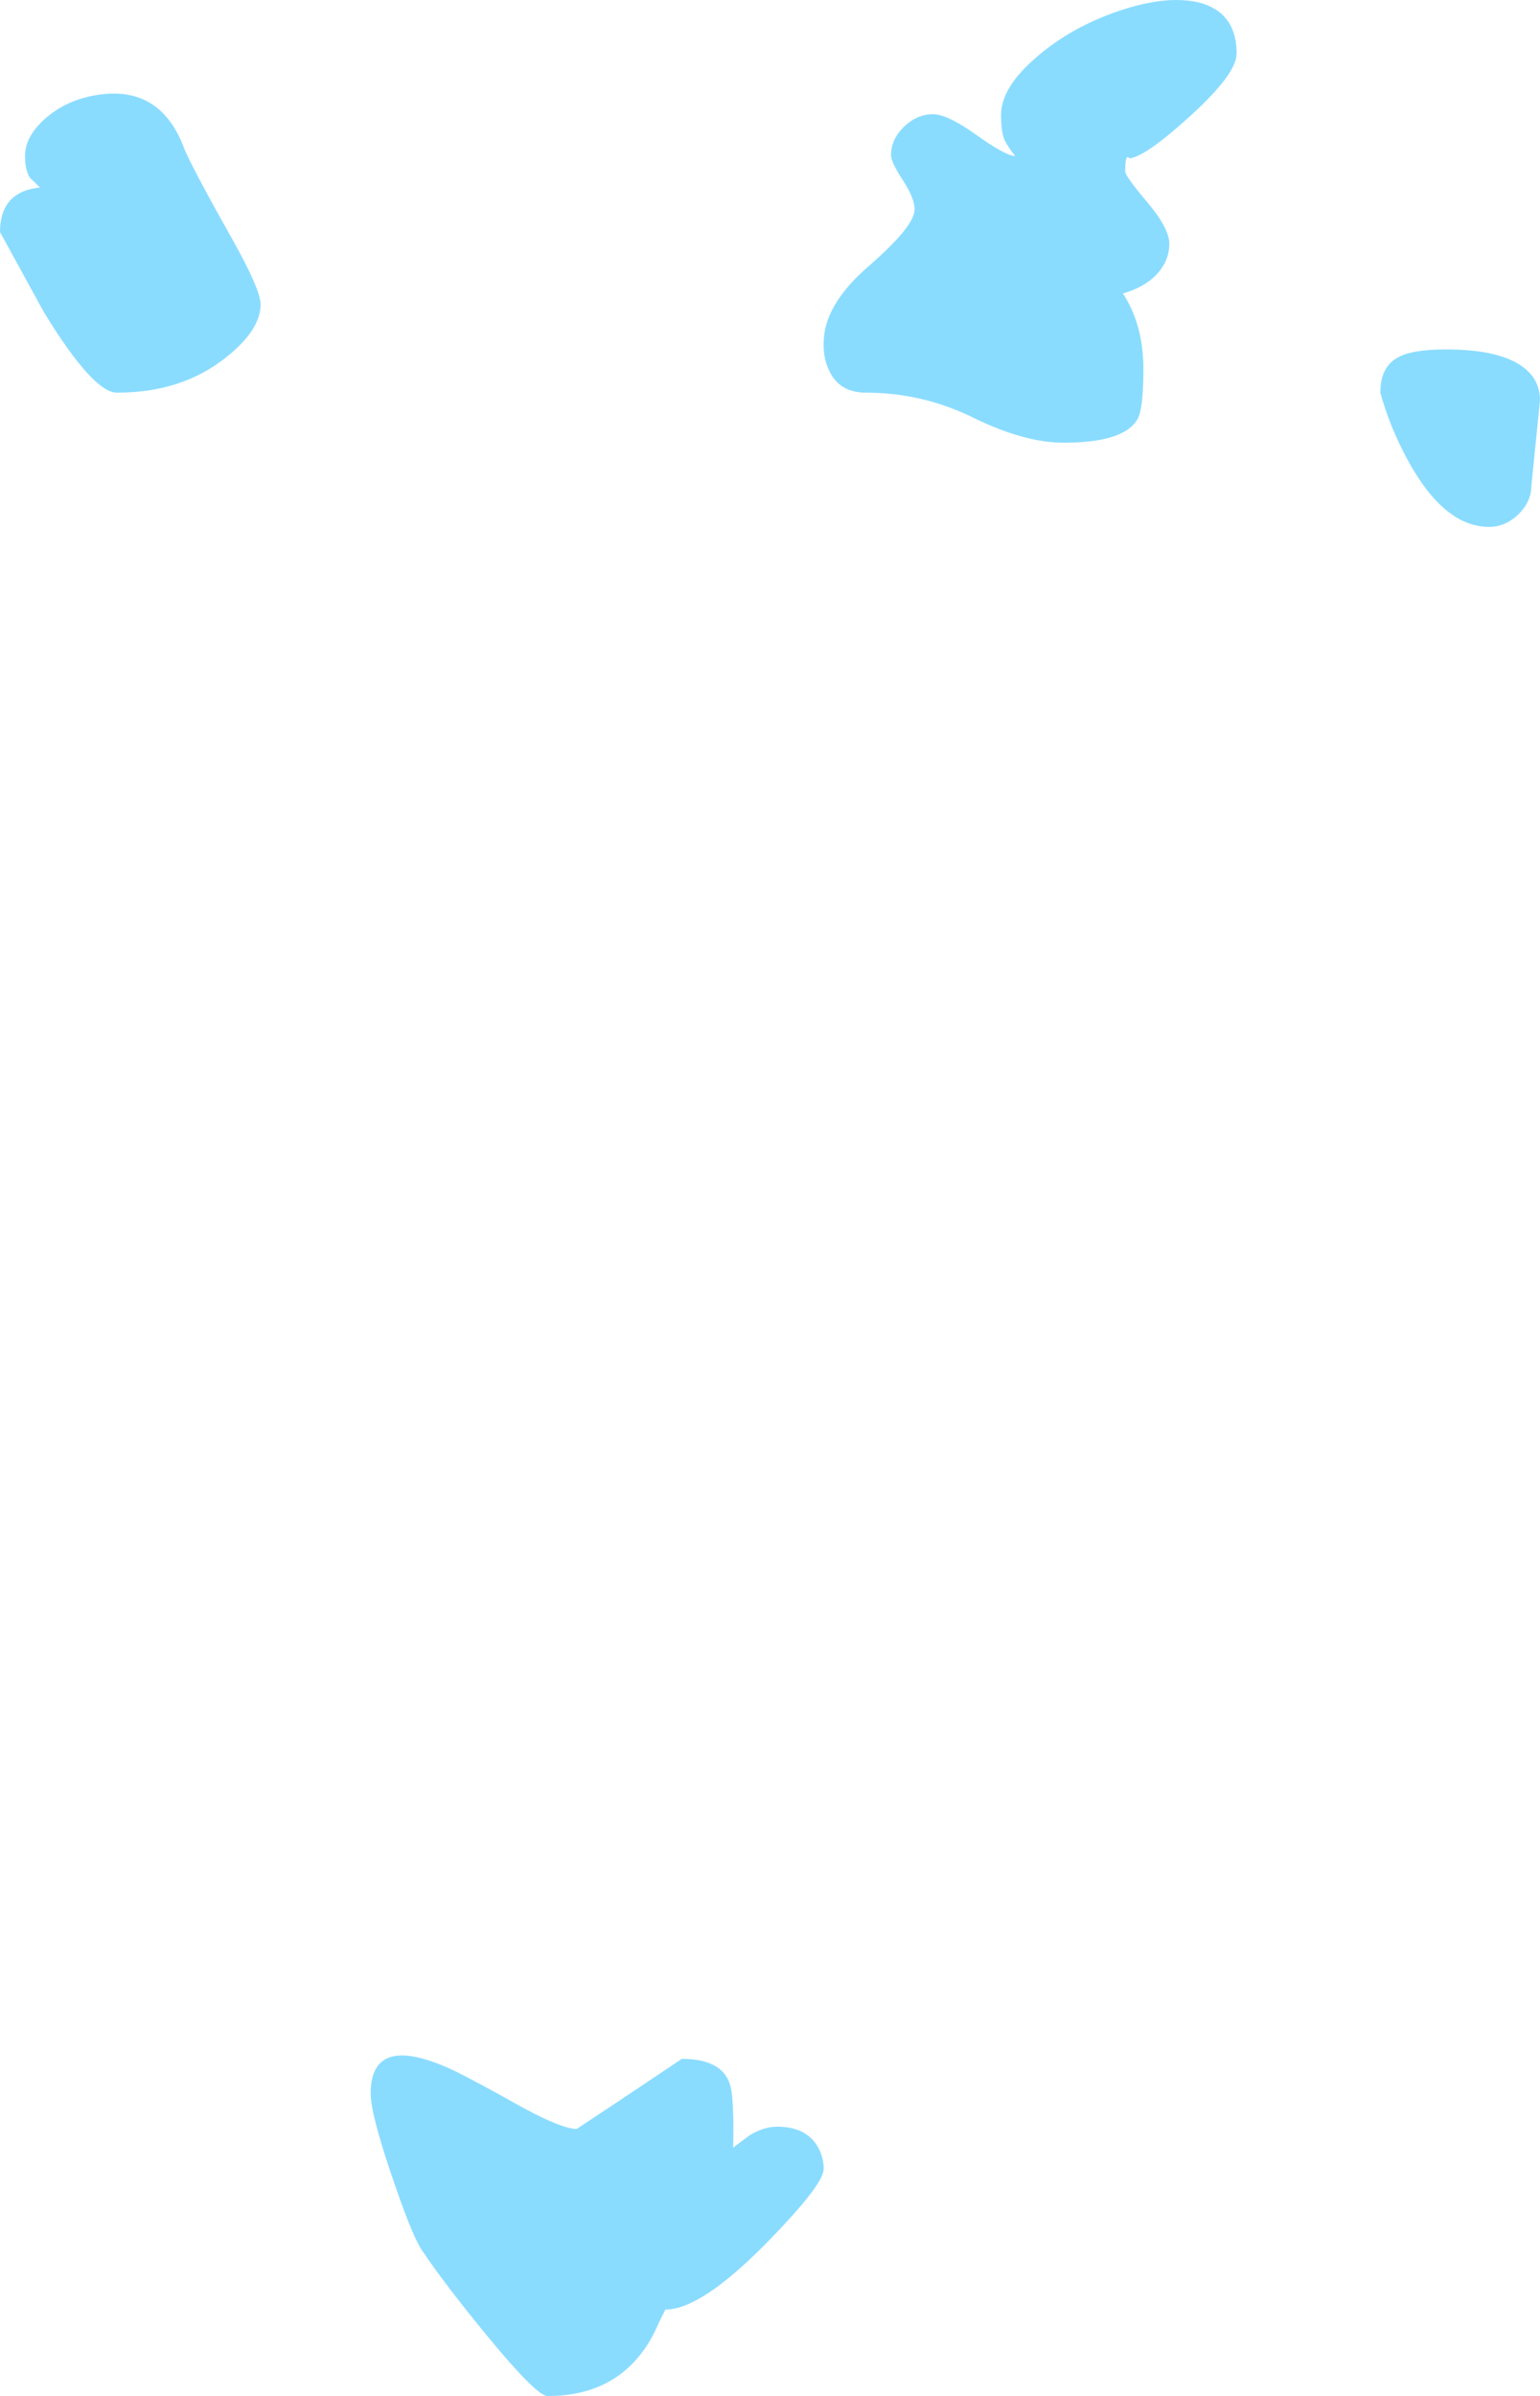 <?xml version="1.0" encoding="UTF-8" standalone="no"?>
<svg xmlns:ffdec="https://www.free-decompiler.com/flash" xmlns:xlink="http://www.w3.org/1999/xlink" ffdec:objectType="shape" height="263.3px" width="169.3px" xmlns="http://www.w3.org/2000/svg">
  <g transform="matrix(1.0, 0.0, 0.0, 1.0, 77.65, 111.55)">
    <path d="M54.25 -111.25 Q58.3 -110.15 58.3 -105.65 58.3 -103.45 53.2 -98.8 48.3 -94.35 46.55 -94.15 L46.3 -94.3 Q46.05 -94.2 46.05 -92.7 46.05 -92.2 48.5 -89.3 50.9 -86.45 50.9 -84.75 50.9 -83.25 50.0 -82.0 48.7 -80.15 45.8 -79.3 48.05 -75.85 48.05 -71.0 48.05 -66.45 47.35 -65.4 45.8 -62.9 39.3 -62.9 34.95 -62.9 29.35 -65.65 23.75 -68.4 17.55 -68.4 14.5 -68.4 13.4 -71.05 12.85 -72.35 12.9 -73.85 12.9 -78.05 17.9 -82.35 22.9 -86.7 22.9 -88.55 22.9 -89.75 21.6 -91.75 20.3 -93.75 20.3 -94.5 20.3 -96.2 21.7 -97.6 23.15 -99.0 24.9 -99.0 26.5 -99.0 29.65 -96.75 32.85 -94.45 33.95 -94.4 33.05 -95.55 32.75 -96.25 32.4 -97.2 32.4 -98.9 32.4 -102.0 36.45 -105.4 40.2 -108.6 45.35 -110.35 50.7 -112.15 54.25 -111.25 M74.1 -68.4 Q74.1 -71.15 75.9 -72.2 77.45 -73.15 81.3 -73.15 87.45 -73.15 90.0 -71.05 91.65 -69.7 91.65 -67.55 L90.7 -58.15 Q90.7 -56.45 89.3 -55.05 87.85 -53.65 86.05 -53.65 81.1 -53.65 77.1 -61.0 75.1 -64.7 74.1 -68.4 M6.4 135.15 Q-0.65 142.25 -4.5 142.25 L-5.25 143.75 Q-6.05 145.65 -7.1 147.0 -10.7 151.75 -17.45 151.75 -18.65 151.75 -24.0 145.25 -28.75 139.5 -31.35 135.6 -32.5 133.75 -34.65 127.35 -36.9 120.7 -36.9 118.5 -36.9 111.6 -27.5 116.1 -25.0 117.35 -20.0 120.15 -15.8 122.4 -14.25 122.4 L-8.45 118.55 -2.7 114.7 Q2.2 114.7 2.75 118.15 3.05 120.1 2.95 124.45 L4.75 123.1 Q6.3 122.15 7.8 122.15 10.95 122.15 12.25 124.35 12.9 125.5 12.9 126.8 12.9 128.55 6.4 135.15 M-49.0 -78.1 Q-49.0 -75.25 -52.9 -72.2 -57.7 -68.4 -64.8 -68.4 -67.4 -68.4 -72.8 -77.2 L-77.65 -86.05 Q-77.65 -90.5 -73.25 -90.95 L-74.35 -92.0 Q-74.9 -92.85 -74.9 -94.4 -74.9 -96.55 -72.7 -98.5 -70.55 -100.4 -67.6 -101.0 -60.05 -102.55 -57.35 -95.1 -56.25 -92.6 -52.05 -85.15 -49.0 -79.7 -49.0 -78.1" fill="#8adcff" fill-rule="evenodd" stroke="none"/>
  </g>
</svg>
